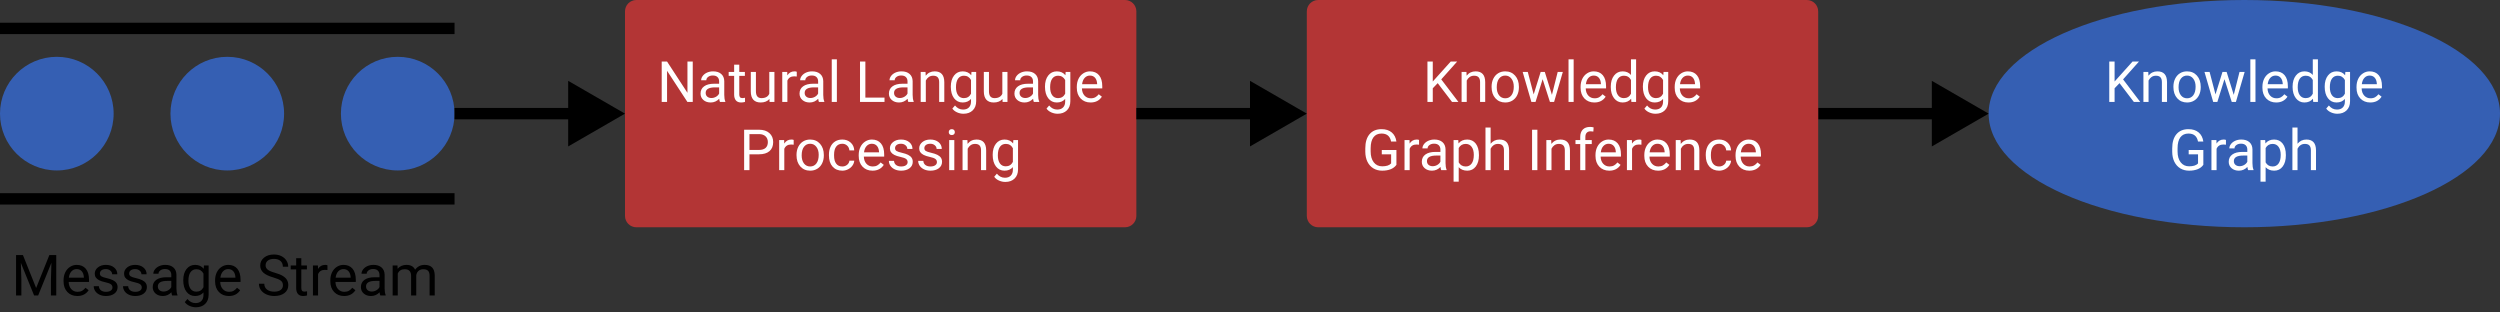 <svg width="440" height="55" viewBox="0 0 440 55" version="1.1" xmlns="http://www.w3.org/2000/svg" xmlns:xlink="http://www.w3.org/1999/xlink">
<rect x="0" y="0" width="440" height="55" fill="#333333" stroke="none"/>
<title>overview</title>
<desc>Created using Figma</desc>
<g id="Canvas" transform="translate(-655 -1410)">
<clipPath id="clip-0" clip-rule="evenodd">
<path d="M 655 1410L 1215 1410L 1215 1465L 655 1465L 655 1410Z" fill="#FFFFFF"/>
</clipPath>
<g id="overview" clip-path="url(#clip-0)">
<g id="Group">
<g id="Ellipse 6">
<use xlink:href="#path0_fill" transform="translate(1005 1410)" fill="#355FB3"/>
</g>
<g id="Knowledge Graph">
<use xlink:href="#path1_fill" transform="translate(1005 1425.94)" fill="#FFFFFF"/>
</g>
</g>
<g id="Arrow">
<use xlink:href="#path2_stroke" transform="translate(975 1430)"/>
</g>
<g id="Group">
<g id="Group">
<g id="Rectangle 5">
<use xlink:href="#path3_stroke" transform="translate(655 1415)"/>
</g>
<g id="Ellipse 5">
<use xlink:href="#path4_fill" transform="translate(655 1420)" fill="#355FB3"/>
</g>
<g id="Ellipse 5">
<use xlink:href="#path4_fill" transform="translate(685 1420)" fill="#355FB3"/>
</g>
<g id="Ellipse 5">
<use xlink:href="#path4_fill" transform="translate(715 1420)" fill="#355FB3"/>
</g>
</g>
<g id="Message Stream">
<use xlink:href="#path5_fill" transform="translate(657 1453)"/>
</g>
</g>
<g id="Group">
<g id="Rectangle 6">
<use xlink:href="#path6_fill" transform="translate(765 1410)" fill="#B33535"/>
</g>
<g id="Natural Language Processing">
<use xlink:href="#path7_fill" transform="translate(765 1425.94)" fill="#FFFFFF"/>
</g>
</g>
<g id="Group">
<g id="Rectangle 6">
<use xlink:href="#path6_fill" transform="translate(885 1410)" fill="#B33535"/>
</g>
<g id="Knowledge Graph Inference">
<use xlink:href="#path8_fill" transform="translate(885 1425.94)" fill="#FFFFFF"/>
</g>
</g>
<g id="Arrow">
<use xlink:href="#path2_stroke" transform="matrix(1 -2.44929e-16 2.44929e-16 1 735 1430)"/>
</g>
<g id="Arrow">
<use xlink:href="#path2_stroke" transform="translate(855 1430)"/>
</g>
</g>
</g>
<defs>
<path id="path0_fill" d="M 90 20C 90 31.046 69.853 40 45 40C 20.147 40 0 31.046 0 20C 0 8.954 20.147 0 45 0C 69.853 0 90 8.954 90 20Z"/>
<path id="path1_fill" d="M 23.037 -1.306L 22.168 -0.402L 22.168 2L 21.23 2L 21.23 -5.109L 22.168 -5.109L 22.168 -1.594L 25.327 -5.109L 26.46 -5.109L 23.662 -1.97L 26.68 2L 25.557 2L 23.037 -1.306ZM 28.096 -3.283L 28.125 -2.619C 28.529 -3.127 29.056 -3.381 29.707 -3.381C 30.824 -3.381 31.387 -2.751 31.396 -1.491L 31.396 2L 30.493 2L 30.493 -1.496C 30.49 -1.877 30.402 -2.159 30.23 -2.341C 30.06 -2.523 29.795 -2.614 29.434 -2.614C 29.141 -2.614 28.884 -2.536 28.662 -2.38C 28.441 -2.224 28.268 -2.019 28.145 -1.765L 28.145 2L 27.241 2L 27.241 -3.283L 28.096 -3.283ZM 32.52 -0.69C 32.52 -1.208 32.62 -1.673 32.822 -2.087C 33.027 -2.5 33.31 -2.819 33.672 -3.044C 34.036 -3.269 34.452 -3.381 34.917 -3.381C 35.636 -3.381 36.217 -3.132 36.66 -2.634C 37.106 -2.136 37.329 -1.473 37.329 -0.646L 37.329 -0.583C 37.329 -0.069 37.23 0.394 37.031 0.804C 36.836 1.211 36.554 1.528 36.187 1.756C 35.822 1.984 35.402 2.098 34.927 2.098C 34.211 2.098 33.63 1.849 33.184 1.351C 32.741 0.853 32.52 0.193 32.52 -0.627L 32.52 -0.69ZM 33.428 -0.583C 33.428 0.003 33.563 0.473 33.833 0.828C 34.106 1.183 34.471 1.36 34.927 1.36C 35.386 1.36 35.75 1.181 36.02 0.823C 36.291 0.462 36.426 -0.043 36.426 -0.69C 36.426 -1.27 36.287 -1.739 36.011 -2.097C 35.737 -2.458 35.373 -2.639 34.917 -2.639C 34.471 -2.639 34.111 -2.461 33.838 -2.106C 33.565 -1.752 33.428 -1.244 33.428 -0.583ZM 43.14 0.755L 44.155 -3.283L 45.059 -3.283L 43.52 2L 42.788 2L 41.504 -2.004L 40.254 2L 39.522 2L 37.988 -3.283L 38.887 -3.283L 39.927 0.672L 41.157 -3.283L 41.885 -3.283L 43.14 0.755ZM 46.963 2L 46.06 2L 46.06 -5.5L 46.963 -5.5L 46.963 2ZM 50.605 2.098C 49.889 2.098 49.307 1.863 48.857 1.395C 48.408 0.923 48.184 0.293 48.184 -0.495L 48.184 -0.661C 48.184 -1.185 48.283 -1.652 48.481 -2.062C 48.683 -2.476 48.963 -2.798 49.321 -3.029C 49.683 -3.264 50.073 -3.381 50.493 -3.381C 51.18 -3.381 51.714 -3.155 52.095 -2.702C 52.476 -2.25 52.666 -1.602 52.666 -0.759L 52.666 -0.383L 49.087 -0.383C 49.1 0.138 49.251 0.56 49.541 0.882C 49.834 1.201 50.205 1.36 50.654 1.36C 50.973 1.36 51.243 1.295 51.465 1.165C 51.686 1.035 51.88 0.862 52.046 0.647L 52.598 1.077C 52.155 1.757 51.491 2.098 50.605 2.098ZM 50.493 -2.639C 50.129 -2.639 49.823 -2.505 49.575 -2.238C 49.328 -1.975 49.175 -1.604 49.116 -1.125L 51.763 -1.125L 51.763 -1.193C 51.737 -1.652 51.613 -2.007 51.392 -2.258C 51.17 -2.512 50.871 -2.639 50.493 -2.639ZM 53.496 -0.686C 53.496 -1.496 53.688 -2.147 54.072 -2.639C 54.456 -3.133 54.959 -3.381 55.581 -3.381C 56.2 -3.381 56.69 -3.169 57.051 -2.746L 57.051 -5.5L 57.954 -5.5L 57.954 2L 57.124 2L 57.08 1.434C 56.719 1.876 56.216 2.098 55.571 2.098C 54.959 2.098 54.46 1.847 54.072 1.346C 53.688 0.844 53.496 0.19 53.496 -0.617L 53.496 -0.686ZM 54.399 -0.583C 54.399 0.016 54.523 0.485 54.77 0.823C 55.018 1.162 55.36 1.331 55.796 1.331C 56.369 1.331 56.787 1.074 57.051 0.56L 57.051 -1.867C 56.781 -2.365 56.366 -2.614 55.806 -2.614C 55.363 -2.614 55.018 -2.443 54.77 -2.102C 54.523 -1.76 54.399 -1.254 54.399 -0.583ZM 59.145 -0.686C 59.145 -1.509 59.336 -2.163 59.717 -2.648C 60.098 -3.137 60.602 -3.381 61.23 -3.381C 61.875 -3.381 62.378 -3.153 62.739 -2.697L 62.783 -3.283L 63.608 -3.283L 63.608 1.873C 63.608 2.557 63.405 3.095 62.998 3.489C 62.594 3.883 62.051 4.08 61.367 4.08C 60.986 4.08 60.614 3.999 60.249 3.836C 59.884 3.673 59.606 3.45 59.414 3.167L 59.883 2.625C 60.27 3.104 60.744 3.343 61.304 3.343C 61.743 3.343 62.085 3.219 62.329 2.972C 62.577 2.724 62.7 2.376 62.7 1.927L 62.7 1.473C 62.339 1.889 61.846 2.098 61.221 2.098C 60.602 2.098 60.101 1.849 59.717 1.351C 59.336 0.853 59.145 0.174 59.145 -0.686ZM 60.054 -0.583C 60.054 0.013 60.176 0.481 60.42 0.823C 60.664 1.162 61.006 1.331 61.445 1.331C 62.015 1.331 62.433 1.072 62.7 0.555L 62.7 -1.857C 62.423 -2.362 62.008 -2.614 61.455 -2.614C 61.016 -2.614 60.672 -2.443 60.425 -2.102C 60.177 -1.76 60.054 -1.254 60.054 -0.583ZM 67.168 2.098C 66.452 2.098 65.869 1.863 65.42 1.395C 64.971 0.923 64.746 0.293 64.746 -0.495L 64.746 -0.661C 64.746 -1.185 64.845 -1.652 65.044 -2.062C 65.246 -2.476 65.526 -2.798 65.884 -3.029C 66.245 -3.264 66.636 -3.381 67.056 -3.381C 67.743 -3.381 68.276 -3.155 68.657 -2.702C 69.038 -2.25 69.228 -1.602 69.228 -0.759L 69.228 -0.383L 65.649 -0.383C 65.662 0.138 65.814 0.56 66.103 0.882C 66.397 1.201 66.768 1.36 67.217 1.36C 67.536 1.36 67.806 1.295 68.027 1.165C 68.249 1.035 68.442 0.862 68.608 0.647L 69.16 1.077C 68.717 1.757 68.053 2.098 67.168 2.098ZM 67.056 -2.639C 66.691 -2.639 66.385 -2.505 66.138 -2.238C 65.89 -1.975 65.737 -1.604 65.679 -1.125L 68.325 -1.125L 68.325 -1.193C 68.299 -1.652 68.175 -2.007 67.954 -2.258C 67.733 -2.512 67.433 -2.639 67.056 -2.639ZM 37.788 13.067C 37.547 13.412 37.21 13.671 36.777 13.844C 36.348 14.013 35.846 14.098 35.273 14.098C 34.694 14.098 34.18 13.963 33.73 13.692C 33.281 13.419 32.933 13.032 32.685 12.53C 32.441 12.029 32.316 11.448 32.31 10.787L 32.31 10.167C 32.31 9.096 32.559 8.266 33.057 7.677C 33.558 7.088 34.261 6.793 35.166 6.793C 35.908 6.793 36.505 6.983 36.958 7.364C 37.41 7.742 37.687 8.279 37.788 8.976L 36.851 8.976C 36.675 8.035 36.115 7.564 35.171 7.564C 34.543 7.564 34.066 7.786 33.74 8.229C 33.418 8.668 33.255 9.306 33.252 10.143L 33.252 10.724C 33.252 11.521 33.434 12.156 33.799 12.628C 34.163 13.097 34.657 13.331 35.278 13.331C 35.63 13.331 35.938 13.292 36.201 13.214C 36.465 13.136 36.683 13.004 36.855 12.818L 36.855 11.222L 35.21 11.222L 35.21 10.46L 37.788 10.46L 37.788 13.067ZM 41.768 9.527C 41.631 9.505 41.483 9.493 41.323 9.493C 40.731 9.493 40.329 9.745 40.117 10.25L 40.117 14L 39.214 14L 39.214 8.717L 40.093 8.717L 40.107 9.327C 40.404 8.855 40.824 8.619 41.367 8.619C 41.543 8.619 41.676 8.642 41.768 8.688L 41.768 9.527ZM 45.669 14C 45.617 13.896 45.575 13.71 45.542 13.443C 45.122 13.88 44.621 14.098 44.038 14.098C 43.517 14.098 43.089 13.951 42.754 13.658C 42.422 13.362 42.256 12.988 42.256 12.535C 42.256 11.985 42.464 11.559 42.881 11.256C 43.301 10.95 43.89 10.797 44.648 10.797L 45.527 10.797L 45.527 10.382C 45.527 10.066 45.433 9.815 45.244 9.63C 45.055 9.441 44.777 9.347 44.409 9.347C 44.087 9.347 43.817 9.428 43.599 9.591C 43.38 9.754 43.272 9.951 43.272 10.182L 42.363 10.182C 42.363 9.918 42.456 9.664 42.642 9.42C 42.83 9.173 43.084 8.977 43.403 8.834C 43.726 8.691 44.079 8.619 44.463 8.619C 45.072 8.619 45.548 8.772 45.894 9.078C 46.239 9.381 46.418 9.799 46.431 10.333L 46.431 12.765C 46.431 13.25 46.492 13.635 46.616 13.922L 46.616 14L 45.669 14ZM 44.17 13.312C 44.453 13.312 44.722 13.238 44.976 13.092C 45.23 12.945 45.413 12.755 45.527 12.521L 45.527 11.437L 44.819 11.437C 43.713 11.437 43.159 11.76 43.159 12.408C 43.159 12.691 43.254 12.913 43.442 13.072C 43.631 13.232 43.874 13.312 44.17 13.312ZM 52.31 11.417C 52.31 12.221 52.126 12.869 51.758 13.36C 51.39 13.852 50.892 14.098 50.264 14.098C 49.622 14.098 49.118 13.894 48.75 13.487L 48.75 16.031L 47.847 16.031L 47.847 8.717L 48.672 8.717L 48.716 9.303C 49.084 8.847 49.595 8.619 50.249 8.619C 50.884 8.619 51.385 8.858 51.753 9.337C 52.124 9.815 52.31 10.481 52.31 11.334L 52.31 11.417ZM 51.406 11.315C 51.406 10.719 51.279 10.248 51.025 9.903C 50.772 9.558 50.423 9.386 49.98 9.386C 49.434 9.386 49.023 9.628 48.75 10.113L 48.75 12.638C 49.02 13.12 49.434 13.36 49.99 13.36C 50.423 13.36 50.767 13.19 51.02 12.848C 51.278 12.503 51.406 11.992 51.406 11.315ZM 54.365 9.356C 54.766 8.865 55.286 8.619 55.928 8.619C 57.044 8.619 57.607 9.249 57.617 10.509L 57.617 14L 56.714 14L 56.714 10.504C 56.711 10.123 56.623 9.841 56.45 9.659C 56.281 9.477 56.016 9.386 55.654 9.386C 55.361 9.386 55.104 9.464 54.883 9.62C 54.661 9.776 54.489 9.981 54.365 10.235L 54.365 14L 53.462 14L 53.462 6.5L 54.365 6.5L 54.365 9.356Z"/>
<path id="path2_stroke" d="M 30 0L 20 -5.774L 20 5.774L 30 0ZM 0 1L 21 1L 21 -1L 0 -1L 0 1Z"/>
<path id="path3_stroke" d="M 0 1L 80 1L 80 -1L 0 -1L 0 1ZM 80 29L 0 29L 0 31L 80 31L 80 29Z"/>
<path id="path4_fill" d="M 20 10C 20 15.523 15.523 20 10 20C 4.477 20 0 15.523 0 10C 0 4.477 4.477 0 10 0C 15.523 0 20 4.477 20 10Z"/>
<path id="path5_fill" d="M 2.036 1.891L 4.36 7.691L 6.685 1.891L 7.9 1.891L 7.9 9L 6.963 9L 6.963 6.231L 7.051 3.243L 4.717 9L 3.999 9L 1.67 3.258L 1.763 6.231L 1.763 9L 0.825 9L 0.825 1.891L 2.036 1.891ZM 11.606 9.098C 10.89 9.098 10.308 8.863 9.858 8.395C 9.409 7.923 9.185 7.293 9.185 6.505L 9.185 6.339C 9.185 5.815 9.284 5.348 9.482 4.938C 9.684 4.524 9.964 4.202 10.322 3.971C 10.684 3.736 11.074 3.619 11.494 3.619C 12.181 3.619 12.715 3.845 13.096 4.298C 13.477 4.75 13.667 5.398 13.667 6.241L 13.667 6.617L 10.088 6.617C 10.101 7.138 10.252 7.56 10.542 7.882C 10.835 8.201 11.206 8.36 11.655 8.36C 11.974 8.36 12.245 8.295 12.466 8.165C 12.687 8.035 12.881 7.862 13.047 7.647L 13.599 8.077C 13.156 8.757 12.492 9.098 11.606 9.098ZM 11.494 4.361C 11.13 4.361 10.824 4.495 10.576 4.762C 10.329 5.025 10.176 5.396 10.117 5.875L 12.764 5.875L 12.764 5.807C 12.738 5.348 12.614 4.993 12.393 4.742C 12.171 4.488 11.872 4.361 11.494 4.361ZM 17.793 7.599C 17.793 7.354 17.7 7.166 17.515 7.032C 17.332 6.896 17.012 6.778 16.553 6.681C 16.097 6.583 15.734 6.466 15.464 6.329C 15.197 6.192 14.998 6.03 14.868 5.841C 14.741 5.652 14.678 5.427 14.678 5.167C 14.678 4.734 14.86 4.368 15.225 4.068C 15.592 3.769 16.061 3.619 16.631 3.619C 17.23 3.619 17.715 3.774 18.086 4.083C 18.46 4.392 18.648 4.788 18.648 5.27L 17.739 5.27C 17.739 5.022 17.634 4.809 17.422 4.63C 17.213 4.451 16.95 4.361 16.631 4.361C 16.302 4.361 16.045 4.433 15.859 4.576C 15.674 4.719 15.581 4.907 15.581 5.138C 15.581 5.356 15.667 5.52 15.84 5.631C 16.012 5.742 16.323 5.847 16.773 5.948C 17.225 6.049 17.591 6.17 17.871 6.31C 18.151 6.45 18.358 6.619 18.491 6.817C 18.628 7.013 18.696 7.252 18.696 7.535C 18.696 8.007 18.508 8.386 18.13 8.673C 17.752 8.956 17.262 9.098 16.66 9.098C 16.237 9.098 15.863 9.023 15.537 8.873C 15.212 8.723 14.956 8.515 14.771 8.248C 14.588 7.978 14.497 7.687 14.497 7.374L 15.4 7.374C 15.417 7.677 15.537 7.918 15.762 8.097C 15.99 8.272 16.289 8.36 16.66 8.36C 17.002 8.36 17.275 8.292 17.48 8.155C 17.689 8.015 17.793 7.83 17.793 7.599ZM 22.949 7.599C 22.949 7.354 22.856 7.166 22.671 7.032C 22.489 6.896 22.168 6.778 21.709 6.681C 21.253 6.583 20.89 6.466 20.62 6.329C 20.353 6.192 20.155 6.03 20.024 5.841C 19.898 5.652 19.834 5.427 19.834 5.167C 19.834 4.734 20.016 4.368 20.381 4.068C 20.749 3.769 21.217 3.619 21.787 3.619C 22.386 3.619 22.871 3.774 23.242 4.083C 23.616 4.392 23.804 4.788 23.804 5.27L 22.895 5.27C 22.895 5.022 22.79 4.809 22.578 4.63C 22.37 4.451 22.106 4.361 21.787 4.361C 21.458 4.361 21.201 4.433 21.016 4.576C 20.83 4.719 20.737 4.907 20.737 5.138C 20.737 5.356 20.824 5.52 20.996 5.631C 21.169 5.742 21.48 5.847 21.929 5.948C 22.381 6.049 22.747 6.17 23.027 6.31C 23.307 6.45 23.514 6.619 23.648 6.817C 23.784 7.013 23.852 7.252 23.852 7.535C 23.852 8.007 23.664 8.386 23.286 8.673C 22.909 8.956 22.419 9.098 21.816 9.098C 21.393 9.098 21.019 9.023 20.693 8.873C 20.368 8.723 20.112 8.515 19.927 8.248C 19.744 7.978 19.653 7.687 19.653 7.374L 20.557 7.374C 20.573 7.677 20.693 7.918 20.918 8.097C 21.146 8.272 21.445 8.36 21.816 8.36C 22.158 8.36 22.432 8.292 22.637 8.155C 22.845 8.015 22.949 7.83 22.949 7.599ZM 28.291 9C 28.239 8.896 28.197 8.71 28.164 8.443C 27.744 8.88 27.243 9.098 26.66 9.098C 26.139 9.098 25.711 8.951 25.376 8.658C 25.044 8.362 24.878 7.988 24.878 7.535C 24.878 6.985 25.086 6.559 25.503 6.256C 25.923 5.95 26.512 5.797 27.27 5.797L 28.149 5.797L 28.149 5.382C 28.149 5.066 28.055 4.815 27.866 4.63C 27.677 4.441 27.399 4.347 27.031 4.347C 26.709 4.347 26.439 4.428 26.221 4.591C 26.003 4.754 25.894 4.951 25.894 5.182L 24.985 5.182C 24.985 4.918 25.078 4.664 25.264 4.42C 25.453 4.173 25.706 3.977 26.025 3.834C 26.348 3.691 26.701 3.619 27.085 3.619C 27.694 3.619 28.171 3.772 28.516 4.078C 28.861 4.381 29.04 4.799 29.053 5.333L 29.053 7.765C 29.053 8.25 29.115 8.635 29.238 8.922L 29.238 9L 28.291 9ZM 26.792 8.312C 27.075 8.312 27.344 8.238 27.598 8.092C 27.852 7.945 28.035 7.755 28.149 7.521L 28.149 6.437L 27.441 6.437C 26.335 6.437 25.781 6.76 25.781 7.408C 25.781 7.691 25.876 7.913 26.064 8.072C 26.253 8.232 26.496 8.312 26.792 8.312ZM 30.254 6.314C 30.254 5.491 30.444 4.837 30.825 4.352C 31.206 3.863 31.711 3.619 32.339 3.619C 32.983 3.619 33.486 3.847 33.848 4.303L 33.892 3.717L 34.717 3.717L 34.717 8.873C 34.717 9.557 34.513 10.095 34.106 10.489C 33.703 10.883 33.159 11.08 32.476 11.08C 32.095 11.08 31.722 10.999 31.357 10.836C 30.993 10.673 30.715 10.45 30.523 10.167L 30.991 9.625C 31.379 10.104 31.852 10.343 32.412 10.343C 32.852 10.343 33.193 10.219 33.438 9.972C 33.685 9.724 33.809 9.376 33.809 8.927L 33.809 8.473C 33.447 8.889 32.954 9.098 32.329 9.098C 31.711 9.098 31.209 8.849 30.825 8.351C 30.444 7.853 30.254 7.174 30.254 6.314ZM 31.162 6.417C 31.162 7.013 31.284 7.481 31.528 7.823C 31.773 8.162 32.114 8.331 32.554 8.331C 33.123 8.331 33.542 8.072 33.809 7.555L 33.809 5.143C 33.532 4.638 33.117 4.386 32.563 4.386C 32.124 4.386 31.781 4.557 31.533 4.898C 31.286 5.24 31.162 5.746 31.162 6.417ZM 38.276 9.098C 37.56 9.098 36.977 8.863 36.528 8.395C 36.079 7.923 35.855 7.293 35.855 6.505L 35.855 6.339C 35.855 5.815 35.954 5.348 36.152 4.938C 36.354 4.524 36.634 4.202 36.992 3.971C 37.353 3.736 37.744 3.619 38.164 3.619C 38.851 3.619 39.385 3.845 39.766 4.298C 40.147 4.75 40.337 5.398 40.337 6.241L 40.337 6.617L 36.758 6.617C 36.771 7.138 36.922 7.56 37.212 7.882C 37.505 8.201 37.876 8.36 38.325 8.36C 38.644 8.36 38.914 8.295 39.136 8.165C 39.357 8.035 39.551 7.862 39.717 7.647L 40.269 8.077C 39.826 8.757 39.162 9.098 38.276 9.098ZM 38.164 4.361C 37.8 4.361 37.493 4.495 37.246 4.762C 36.999 5.025 36.846 5.396 36.787 5.875L 39.434 5.875L 39.434 5.807C 39.408 5.348 39.284 4.993 39.062 4.742C 38.841 4.488 38.542 4.361 38.164 4.361ZM 46.103 5.831C 45.3 5.6 44.714 5.317 44.346 4.981C 43.981 4.643 43.799 4.226 43.799 3.731C 43.799 3.172 44.022 2.709 44.468 2.345C 44.917 1.977 45.5 1.793 46.216 1.793C 46.704 1.793 47.139 1.887 47.52 2.076C 47.904 2.265 48.2 2.525 48.408 2.857C 48.62 3.189 48.726 3.552 48.726 3.946L 47.783 3.946C 47.783 3.517 47.647 3.18 47.373 2.936C 47.1 2.688 46.714 2.564 46.216 2.564C 45.754 2.564 45.392 2.667 45.132 2.872C 44.875 3.074 44.746 3.355 44.746 3.717C 44.746 4.007 44.868 4.252 45.112 4.454C 45.36 4.653 45.778 4.835 46.367 5.001C 46.96 5.167 47.422 5.351 47.754 5.553C 48.089 5.751 48.337 5.984 48.496 6.251C 48.659 6.518 48.74 6.832 48.74 7.193C 48.74 7.77 48.516 8.232 48.066 8.58C 47.617 8.925 47.017 9.098 46.265 9.098C 45.776 9.098 45.321 9.005 44.898 8.819C 44.474 8.631 44.147 8.373 43.916 8.048C 43.688 7.722 43.574 7.353 43.574 6.939L 44.517 6.939C 44.517 7.369 44.675 7.709 44.99 7.96C 45.309 8.207 45.734 8.331 46.265 8.331C 46.759 8.331 47.139 8.23 47.402 8.028C 47.666 7.827 47.798 7.551 47.798 7.203C 47.798 6.855 47.676 6.586 47.432 6.397C 47.188 6.205 46.745 6.017 46.103 5.831ZM 51.03 2.438L 51.03 3.717L 52.017 3.717L 52.017 4.415L 51.03 4.415L 51.03 7.691C 51.03 7.903 51.074 8.062 51.162 8.17C 51.25 8.274 51.4 8.326 51.611 8.326C 51.715 8.326 51.859 8.307 52.041 8.268L 52.041 9C 51.803 9.065 51.572 9.098 51.348 9.098C 50.944 9.098 50.64 8.976 50.435 8.731C 50.23 8.487 50.127 8.141 50.127 7.691L 50.127 4.415L 49.165 4.415L 49.165 3.717L 50.127 3.717L 50.127 2.438L 51.03 2.438ZM 55.63 4.527C 55.493 4.505 55.345 4.493 55.185 4.493C 54.593 4.493 54.191 4.745 53.98 5.25L 53.98 9L 53.076 9L 53.076 3.717L 53.955 3.717L 53.97 4.327C 54.266 3.855 54.686 3.619 55.23 3.619C 55.405 3.619 55.539 3.642 55.63 3.688L 55.63 4.527ZM 58.56 9.098C 57.843 9.098 57.261 8.863 56.812 8.395C 56.362 7.923 56.138 7.293 56.138 6.505L 56.138 6.339C 56.138 5.815 56.237 5.348 56.435 4.938C 56.637 4.524 56.917 4.202 57.275 3.971C 57.637 3.736 58.027 3.619 58.447 3.619C 59.134 3.619 59.668 3.845 60.049 4.298C 60.43 4.75 60.62 5.398 60.62 6.241L 60.62 6.617L 57.041 6.617C 57.054 7.138 57.205 7.56 57.495 7.882C 57.788 8.201 58.159 8.36 58.608 8.36C 58.927 8.36 59.198 8.295 59.419 8.165C 59.64 8.035 59.834 7.862 60 7.647L 60.552 8.077C 60.109 8.757 59.445 9.098 58.56 9.098ZM 58.447 4.361C 58.083 4.361 57.777 4.495 57.529 4.762C 57.282 5.025 57.129 5.396 57.07 5.875L 59.717 5.875L 59.717 5.807C 59.691 5.348 59.567 4.993 59.346 4.742C 59.124 4.488 58.825 4.361 58.447 4.361ZM 64.932 9C 64.88 8.896 64.837 8.71 64.805 8.443C 64.385 8.88 63.883 9.098 63.301 9.098C 62.78 9.098 62.352 8.951 62.017 8.658C 61.685 8.362 61.519 7.988 61.519 7.535C 61.519 6.985 61.727 6.559 62.144 6.256C 62.563 5.95 63.153 5.797 63.911 5.797L 64.79 5.797L 64.79 5.382C 64.79 5.066 64.696 4.815 64.507 4.63C 64.318 4.441 64.04 4.347 63.672 4.347C 63.35 4.347 63.079 4.428 62.861 4.591C 62.643 4.754 62.534 4.951 62.534 5.182L 61.626 5.182C 61.626 4.918 61.719 4.664 61.904 4.42C 62.093 4.173 62.347 3.977 62.666 3.834C 62.988 3.691 63.342 3.619 63.726 3.619C 64.334 3.619 64.811 3.772 65.156 4.078C 65.501 4.381 65.68 4.799 65.693 5.333L 65.693 7.765C 65.693 8.25 65.755 8.635 65.879 8.922L 65.879 9L 64.932 9ZM 63.433 8.312C 63.716 8.312 63.984 8.238 64.238 8.092C 64.492 7.945 64.676 7.755 64.79 7.521L 64.79 6.437L 64.082 6.437C 62.975 6.437 62.422 6.76 62.422 7.408C 62.422 7.691 62.516 7.913 62.705 8.072C 62.894 8.232 63.136 8.312 63.433 8.312ZM 67.959 3.717L 67.983 4.303C 68.371 3.847 68.893 3.619 69.551 3.619C 70.29 3.619 70.793 3.902 71.06 4.469C 71.235 4.215 71.463 4.01 71.743 3.854C 72.026 3.697 72.36 3.619 72.744 3.619C 73.903 3.619 74.492 4.233 74.512 5.46L 74.512 9L 73.608 9L 73.608 5.514C 73.608 5.136 73.522 4.854 73.35 4.669C 73.177 4.48 72.887 4.386 72.481 4.386C 72.145 4.386 71.867 4.487 71.645 4.688C 71.424 4.887 71.296 5.156 71.26 5.494L 71.26 9L 70.352 9L 70.352 5.538C 70.352 4.77 69.976 4.386 69.224 4.386C 68.631 4.386 68.226 4.638 68.008 5.143L 68.008 9L 67.105 9L 67.105 3.717L 67.959 3.717Z"/>
<path id="path6_fill" d="M 0 2C 0 0.895 0.895 0 2 0L 88 0C 89.105 0 90 0.895 90 2L 90 38C 90 39.105 89.105 40 88 40L 2 40C 0.895 40 0 39.105 0 38L 0 2Z"/>
<path id="path7_fill" d="M 11.924 2L 10.981 2L 7.402 -3.479L 7.402 2L 6.46 2L 6.46 -5.109L 7.402 -5.109L 10.991 0.394L 10.991 -5.109L 11.924 -5.109L 11.924 2ZM 16.709 2C 16.657 1.896 16.615 1.71 16.582 1.443C 16.162 1.88 15.661 2.098 15.078 2.098C 14.557 2.098 14.129 1.951 13.794 1.658C 13.462 1.362 13.296 0.988 13.296 0.535C 13.296 -0.015 13.504 -0.441 13.921 -0.744C 14.341 -1.05 14.93 -1.203 15.688 -1.203L 16.567 -1.203L 16.567 -1.618C 16.567 -1.934 16.473 -2.185 16.284 -2.37C 16.095 -2.559 15.817 -2.653 15.449 -2.653C 15.127 -2.653 14.857 -2.572 14.639 -2.409C 14.421 -2.246 14.312 -2.049 14.312 -1.818L 13.403 -1.818C 13.403 -2.082 13.496 -2.336 13.682 -2.58C 13.87 -2.827 14.124 -3.023 14.443 -3.166C 14.766 -3.309 15.119 -3.381 15.503 -3.381C 16.112 -3.381 16.588 -3.228 16.934 -2.922C 17.279 -2.619 17.458 -2.201 17.471 -1.667L 17.471 0.765C 17.471 1.25 17.533 1.635 17.656 1.922L 17.656 2L 16.709 2ZM 15.21 1.312C 15.493 1.312 15.762 1.238 16.016 1.092C 16.27 0.945 16.453 0.755 16.567 0.521L 16.567 -0.563L 15.859 -0.563C 14.753 -0.563 14.199 -0.24 14.199 0.408C 14.199 0.691 14.294 0.913 14.482 1.072C 14.671 1.232 14.914 1.312 15.21 1.312ZM 20.112 -4.562L 20.112 -3.283L 21.099 -3.283L 21.099 -2.585L 20.112 -2.585L 20.112 0.691C 20.112 0.903 20.156 1.062 20.244 1.17C 20.332 1.274 20.482 1.326 20.693 1.326C 20.797 1.326 20.941 1.307 21.123 1.268L 21.123 2C 20.885 2.065 20.654 2.098 20.43 2.098C 20.026 2.098 19.722 1.976 19.517 1.731C 19.311 1.487 19.209 1.141 19.209 0.691L 19.209 -2.585L 18.247 -2.585L 18.247 -3.283L 19.209 -3.283L 19.209 -4.562L 20.112 -4.562ZM 25.42 1.478C 25.068 1.891 24.552 2.098 23.872 2.098C 23.309 2.098 22.879 1.935 22.583 1.609C 22.29 1.281 22.142 0.796 22.139 0.154L 22.139 -3.283L 23.042 -3.283L 23.042 0.13C 23.042 0.931 23.367 1.331 24.019 1.331C 24.709 1.331 25.168 1.074 25.395 0.56L 25.395 -3.283L 26.299 -3.283L 26.299 2L 25.439 2L 25.42 1.478ZM 30.23 -2.473C 30.093 -2.495 29.945 -2.507 29.785 -2.507C 29.193 -2.507 28.791 -2.255 28.579 -1.75L 28.579 2L 27.676 2L 27.676 -3.283L 28.555 -3.283L 28.569 -2.673C 28.866 -3.145 29.285 -3.381 29.829 -3.381C 30.005 -3.381 30.138 -3.358 30.23 -3.312L 30.23 -2.473ZM 34.131 2C 34.079 1.896 34.036 1.71 34.004 1.443C 33.584 1.88 33.083 2.098 32.5 2.098C 31.979 2.098 31.551 1.951 31.216 1.658C 30.884 1.362 30.718 0.988 30.718 0.535C 30.718 -0.015 30.926 -0.441 31.343 -0.744C 31.763 -1.05 32.352 -1.203 33.11 -1.203L 33.989 -1.203L 33.989 -1.618C 33.989 -1.934 33.895 -2.185 33.706 -2.37C 33.517 -2.559 33.239 -2.653 32.871 -2.653C 32.549 -2.653 32.279 -2.572 32.06 -2.409C 31.842 -2.246 31.733 -2.049 31.733 -1.818L 30.825 -1.818C 30.825 -2.082 30.918 -2.336 31.104 -2.58C 31.292 -2.827 31.546 -3.023 31.865 -3.166C 32.188 -3.309 32.541 -3.381 32.925 -3.381C 33.533 -3.381 34.01 -3.228 34.355 -2.922C 34.7 -2.619 34.88 -2.201 34.893 -1.667L 34.893 0.765C 34.893 1.25 34.954 1.635 35.078 1.922L 35.078 2L 34.131 2ZM 32.632 1.312C 32.915 1.312 33.184 1.238 33.438 1.092C 33.691 0.945 33.875 0.755 33.989 0.521L 33.989 -0.563L 33.281 -0.563C 32.175 -0.563 31.621 -0.24 31.621 0.408C 31.621 0.691 31.715 0.913 31.904 1.072C 32.093 1.232 32.336 1.312 32.632 1.312ZM 37.29 2L 36.387 2L 36.387 -5.5L 37.29 -5.5L 37.29 2ZM 42.305 1.233L 45.674 1.233L 45.674 2L 41.362 2L 41.362 -5.109L 42.305 -5.109L 42.305 1.233ZM 49.863 2C 49.811 1.896 49.769 1.71 49.736 1.443C 49.316 1.88 48.815 2.098 48.232 2.098C 47.712 2.098 47.283 1.951 46.948 1.658C 46.616 1.362 46.45 0.988 46.45 0.535C 46.45 -0.015 46.658 -0.441 47.075 -0.744C 47.495 -1.05 48.084 -1.203 48.843 -1.203L 49.722 -1.203L 49.722 -1.618C 49.722 -1.934 49.627 -2.185 49.438 -2.37C 49.25 -2.559 48.971 -2.653 48.603 -2.653C 48.281 -2.653 48.011 -2.572 47.793 -2.409C 47.575 -2.246 47.466 -2.049 47.466 -1.818L 46.558 -1.818C 46.558 -2.082 46.65 -2.336 46.836 -2.58C 47.025 -2.827 47.279 -3.023 47.598 -3.166C 47.92 -3.309 48.273 -3.381 48.657 -3.381C 49.266 -3.381 49.743 -3.228 50.088 -2.922C 50.433 -2.619 50.612 -2.201 50.625 -1.667L 50.625 0.765C 50.625 1.25 50.687 1.635 50.81 1.922L 50.81 2L 49.863 2ZM 48.364 1.312C 48.648 1.312 48.916 1.238 49.17 1.092C 49.424 0.945 49.608 0.755 49.722 0.521L 49.722 -0.563L 49.014 -0.563C 47.907 -0.563 47.353 -0.24 47.353 0.408C 47.353 0.691 47.448 0.913 47.637 1.072C 47.825 1.232 48.068 1.312 48.364 1.312ZM 52.895 -3.283L 52.925 -2.619C 53.328 -3.127 53.856 -3.381 54.507 -3.381C 55.623 -3.381 56.187 -2.751 56.196 -1.491L 56.196 2L 55.293 2L 55.293 -1.496C 55.29 -1.877 55.202 -2.159 55.029 -2.341C 54.86 -2.523 54.595 -2.614 54.233 -2.614C 53.94 -2.614 53.683 -2.536 53.462 -2.38C 53.241 -2.224 53.068 -2.019 52.944 -1.765L 52.944 2L 52.041 2L 52.041 -3.283L 52.895 -3.283ZM 57.344 -0.686C 57.344 -1.509 57.534 -2.163 57.915 -2.648C 58.296 -3.137 58.8 -3.381 59.429 -3.381C 60.073 -3.381 60.576 -3.153 60.938 -2.697L 60.981 -3.283L 61.807 -3.283L 61.807 1.873C 61.807 2.557 61.603 3.095 61.196 3.489C 60.793 3.883 60.249 4.08 59.565 4.08C 59.185 4.08 58.812 3.999 58.447 3.836C 58.083 3.673 57.804 3.45 57.612 3.167L 58.081 2.625C 58.468 3.104 58.942 3.343 59.502 3.343C 59.941 3.343 60.283 3.219 60.527 2.972C 60.775 2.724 60.898 2.376 60.898 1.927L 60.898 1.473C 60.537 1.889 60.044 2.098 59.419 2.098C 58.8 2.098 58.299 1.849 57.915 1.351C 57.534 0.853 57.344 0.174 57.344 -0.686ZM 58.252 -0.583C 58.252 0.013 58.374 0.481 58.618 0.823C 58.862 1.162 59.204 1.331 59.644 1.331C 60.213 1.331 60.632 1.072 60.898 0.555L 60.898 -1.857C 60.622 -2.362 60.207 -2.614 59.653 -2.614C 59.214 -2.614 58.87 -2.443 58.623 -2.102C 58.376 -1.76 58.252 -1.254 58.252 -0.583ZM 66.436 1.478C 66.084 1.891 65.568 2.098 64.888 2.098C 64.325 2.098 63.895 1.935 63.599 1.609C 63.306 1.281 63.158 0.796 63.154 0.154L 63.154 -3.283L 64.058 -3.283L 64.058 0.13C 64.058 0.931 64.383 1.331 65.034 1.331C 65.724 1.331 66.183 1.074 66.411 0.56L 66.411 -3.283L 67.314 -3.283L 67.314 2L 66.455 2L 66.436 1.478ZM 71.953 2C 71.901 1.896 71.859 1.71 71.826 1.443C 71.406 1.88 70.905 2.098 70.322 2.098C 69.801 2.098 69.373 1.951 69.038 1.658C 68.706 1.362 68.54 0.988 68.54 0.535C 68.54 -0.015 68.748 -0.441 69.165 -0.744C 69.585 -1.05 70.174 -1.203 70.933 -1.203L 71.811 -1.203L 71.811 -1.618C 71.811 -1.934 71.717 -2.185 71.528 -2.37C 71.34 -2.559 71.061 -2.653 70.693 -2.653C 70.371 -2.653 70.101 -2.572 69.883 -2.409C 69.665 -2.246 69.556 -2.049 69.556 -1.818L 68.647 -1.818C 68.647 -2.082 68.74 -2.336 68.926 -2.58C 69.115 -2.827 69.368 -3.023 69.688 -3.166C 70.01 -3.309 70.363 -3.381 70.747 -3.381C 71.356 -3.381 71.833 -3.228 72.178 -2.922C 72.523 -2.619 72.702 -2.201 72.715 -1.667L 72.715 0.765C 72.715 1.25 72.777 1.635 72.9 1.922L 72.9 2L 71.953 2ZM 70.454 1.312C 70.737 1.312 71.006 1.238 71.26 1.092C 71.514 0.945 71.698 0.755 71.811 0.521L 71.811 -0.563L 71.103 -0.563C 69.997 -0.563 69.443 -0.24 69.443 0.408C 69.443 0.691 69.538 0.913 69.727 1.072C 69.915 1.232 70.158 1.312 70.454 1.312ZM 73.916 -0.686C 73.916 -1.509 74.106 -2.163 74.487 -2.648C 74.868 -3.137 75.373 -3.381 76.001 -3.381C 76.645 -3.381 77.148 -3.153 77.51 -2.697L 77.554 -3.283L 78.379 -3.283L 78.379 1.873C 78.379 2.557 78.175 3.095 77.769 3.489C 77.365 3.883 76.821 4.08 76.138 4.08C 75.757 4.08 75.384 3.999 75.019 3.836C 74.655 3.673 74.377 3.45 74.185 3.167L 74.653 2.625C 75.041 3.104 75.514 3.343 76.074 3.343C 76.514 3.343 76.856 3.219 77.1 2.972C 77.347 2.724 77.471 2.376 77.471 1.927L 77.471 1.473C 77.109 1.889 76.616 2.098 75.991 2.098C 75.373 2.098 74.871 1.849 74.487 1.351C 74.106 0.853 73.916 0.174 73.916 -0.686ZM 74.824 -0.583C 74.824 0.013 74.946 0.481 75.19 0.823C 75.435 1.162 75.776 1.331 76.216 1.331C 76.785 1.331 77.204 1.072 77.471 0.555L 77.471 -1.857C 77.194 -2.362 76.779 -2.614 76.226 -2.614C 75.786 -2.614 75.443 -2.443 75.195 -2.102C 74.948 -1.76 74.824 -1.254 74.824 -0.583ZM 81.939 2.098C 81.222 2.098 80.64 1.863 80.19 1.395C 79.741 0.923 79.517 0.293 79.517 -0.495L 79.517 -0.661C 79.517 -1.185 79.616 -1.652 79.814 -2.062C 80.016 -2.476 80.296 -2.798 80.654 -3.029C 81.016 -3.264 81.406 -3.381 81.826 -3.381C 82.513 -3.381 83.047 -3.155 83.428 -2.702C 83.809 -2.25 83.999 -1.602 83.999 -0.759L 83.999 -0.383L 80.42 -0.383C 80.433 0.138 80.584 0.56 80.874 0.882C 81.167 1.201 81.538 1.36 81.987 1.36C 82.306 1.36 82.576 1.295 82.798 1.165C 83.019 1.035 83.213 0.862 83.379 0.647L 83.931 1.077C 83.488 1.757 82.824 2.098 81.939 2.098ZM 81.826 -2.639C 81.462 -2.639 81.156 -2.505 80.908 -2.238C 80.661 -1.975 80.508 -1.604 80.449 -1.125L 83.096 -1.125L 83.096 -1.193C 83.07 -1.652 82.946 -2.007 82.725 -2.258C 82.503 -2.512 82.204 -2.639 81.826 -2.639ZM 21.904 11.217L 21.904 14L 20.967 14L 20.967 6.891L 23.589 6.891C 24.367 6.891 24.976 7.089 25.415 7.486C 25.858 7.883 26.079 8.409 26.079 9.063C 26.079 9.754 25.863 10.286 25.43 10.66C 25 11.031 24.383 11.217 23.579 11.217L 21.904 11.217ZM 21.904 10.45L 23.589 10.45C 24.09 10.45 24.474 10.333 24.741 10.099C 25.008 9.861 25.142 9.519 25.142 9.073C 25.142 8.65 25.008 8.312 24.741 8.058C 24.474 7.804 24.108 7.672 23.643 7.662L 21.904 7.662L 21.904 10.45ZM 29.688 9.527C 29.551 9.505 29.403 9.493 29.243 9.493C 28.651 9.493 28.249 9.745 28.037 10.25L 28.037 14L 27.134 14L 27.134 8.717L 28.013 8.717L 28.027 9.327C 28.324 8.855 28.744 8.619 29.287 8.619C 29.463 8.619 29.596 8.642 29.688 8.688L 29.688 9.527ZM 30.186 11.31C 30.186 10.792 30.287 10.326 30.488 9.913C 30.693 9.5 30.977 9.181 31.338 8.956C 31.703 8.731 32.117 8.619 32.583 8.619C 33.302 8.619 33.883 8.868 34.326 9.366C 34.772 9.864 34.995 10.527 34.995 11.354L 34.995 11.417C 34.995 11.931 34.896 12.394 34.697 12.804C 34.502 13.211 34.22 13.528 33.852 13.756C 33.488 13.984 33.068 14.098 32.593 14.098C 31.877 14.098 31.296 13.849 30.85 13.351C 30.407 12.852 30.186 12.193 30.186 11.373L 30.186 11.31ZM 31.094 11.417C 31.094 12.003 31.229 12.473 31.499 12.828C 31.773 13.183 32.137 13.36 32.593 13.36C 33.052 13.36 33.416 13.181 33.687 12.823C 33.957 12.462 34.092 11.957 34.092 11.31C 34.092 10.73 33.953 10.261 33.677 9.903C 33.403 9.542 33.039 9.361 32.583 9.361C 32.137 9.361 31.777 9.539 31.504 9.894C 31.23 10.248 31.094 10.756 31.094 11.417ZM 38.247 13.36C 38.569 13.36 38.851 13.263 39.092 13.067C 39.333 12.872 39.466 12.628 39.492 12.335L 40.347 12.335C 40.33 12.638 40.226 12.926 40.034 13.199C 39.842 13.473 39.585 13.691 39.263 13.854C 38.944 14.016 38.605 14.098 38.247 14.098C 37.528 14.098 36.955 13.858 36.528 13.38C 36.105 12.898 35.894 12.241 35.894 11.407L 35.894 11.256C 35.894 10.742 35.988 10.284 36.177 9.884C 36.366 9.483 36.636 9.173 36.987 8.951C 37.342 8.73 37.76 8.619 38.242 8.619C 38.835 8.619 39.326 8.797 39.717 9.151C 40.111 9.506 40.321 9.967 40.347 10.533L 39.492 10.533C 39.466 10.191 39.336 9.911 39.102 9.693C 38.87 9.472 38.584 9.361 38.242 9.361C 37.783 9.361 37.427 9.527 37.173 9.859C 36.922 10.188 36.797 10.665 36.797 11.29L 36.797 11.461C 36.797 12.07 36.922 12.538 37.173 12.867C 37.423 13.196 37.782 13.36 38.247 13.36ZM 43.555 14.098C 42.839 14.098 42.256 13.863 41.807 13.395C 41.357 12.922 41.133 12.293 41.133 11.505L 41.133 11.339C 41.133 10.815 41.232 10.348 41.431 9.938C 41.633 9.524 41.912 9.202 42.27 8.971C 42.632 8.736 43.023 8.619 43.442 8.619C 44.129 8.619 44.663 8.845 45.044 9.298C 45.425 9.75 45.615 10.398 45.615 11.241L 45.615 11.617L 42.036 11.617C 42.049 12.138 42.2 12.56 42.49 12.882C 42.783 13.201 43.154 13.36 43.603 13.36C 43.922 13.36 44.193 13.295 44.414 13.165C 44.635 13.035 44.829 12.862 44.995 12.648L 45.547 13.077C 45.104 13.758 44.44 14.098 43.555 14.098ZM 43.442 9.361C 43.078 9.361 42.772 9.495 42.524 9.762C 42.277 10.025 42.124 10.396 42.065 10.875L 44.712 10.875L 44.712 10.807C 44.686 10.348 44.562 9.993 44.341 9.742C 44.12 9.488 43.82 9.361 43.442 9.361ZM 49.741 12.599C 49.741 12.354 49.648 12.166 49.463 12.032C 49.281 11.896 48.96 11.778 48.501 11.681C 48.045 11.583 47.682 11.466 47.412 11.329C 47.145 11.192 46.947 11.03 46.816 10.841C 46.69 10.652 46.626 10.427 46.626 10.167C 46.626 9.734 46.808 9.368 47.173 9.068C 47.541 8.769 48.009 8.619 48.579 8.619C 49.178 8.619 49.663 8.774 50.034 9.083C 50.408 9.392 50.596 9.788 50.596 10.27L 49.688 10.27C 49.688 10.022 49.582 9.809 49.37 9.63C 49.162 9.451 48.898 9.361 48.579 9.361C 48.25 9.361 47.993 9.433 47.808 9.576C 47.622 9.719 47.529 9.907 47.529 10.138C 47.529 10.356 47.616 10.52 47.788 10.631C 47.961 10.742 48.272 10.847 48.721 10.948C 49.173 11.049 49.539 11.17 49.819 11.31C 50.099 11.45 50.306 11.619 50.44 11.817C 50.576 12.013 50.645 12.252 50.645 12.535C 50.645 13.007 50.456 13.386 50.078 13.673C 49.7 13.956 49.211 14.098 48.608 14.098C 48.185 14.098 47.811 14.023 47.485 13.873C 47.16 13.723 46.904 13.515 46.719 13.248C 46.536 12.978 46.445 12.687 46.445 12.374L 47.349 12.374C 47.365 12.677 47.485 12.918 47.71 13.097C 47.938 13.273 48.237 13.36 48.608 13.36C 48.95 13.36 49.224 13.292 49.429 13.155C 49.637 13.015 49.741 12.83 49.741 12.599ZM 54.898 12.599C 54.898 12.354 54.805 12.166 54.619 12.032C 54.437 11.896 54.116 11.778 53.657 11.681C 53.202 11.583 52.839 11.466 52.568 11.329C 52.301 11.192 52.103 11.03 51.973 10.841C 51.846 10.652 51.782 10.427 51.782 10.167C 51.782 9.734 51.965 9.368 52.329 9.068C 52.697 8.769 53.166 8.619 53.735 8.619C 54.334 8.619 54.819 8.774 55.19 9.083C 55.565 9.392 55.752 9.788 55.752 10.27L 54.844 10.27C 54.844 10.022 54.738 9.809 54.526 9.63C 54.318 9.451 54.054 9.361 53.735 9.361C 53.407 9.361 53.149 9.433 52.964 9.576C 52.778 9.719 52.685 9.907 52.685 10.138C 52.685 10.356 52.772 10.52 52.944 10.631C 53.117 10.742 53.428 10.847 53.877 10.948C 54.329 11.049 54.696 11.17 54.976 11.31C 55.255 11.45 55.462 11.619 55.596 11.817C 55.732 12.013 55.801 12.252 55.801 12.535C 55.801 13.007 55.612 13.386 55.234 13.673C 54.857 13.956 54.367 14.098 53.765 14.098C 53.342 14.098 52.967 14.023 52.642 13.873C 52.316 13.723 52.06 13.515 51.875 13.248C 51.693 12.978 51.602 12.687 51.602 12.374L 52.505 12.374C 52.521 12.677 52.642 12.918 52.866 13.097C 53.094 13.273 53.394 13.36 53.765 13.36C 54.106 13.36 54.38 13.292 54.585 13.155C 54.793 13.015 54.898 12.83 54.898 12.599ZM 57.959 14L 57.056 14L 57.056 8.717L 57.959 8.717L 57.959 14ZM 56.982 7.315C 56.982 7.169 57.026 7.045 57.114 6.944C 57.205 6.843 57.339 6.793 57.515 6.793C 57.69 6.793 57.824 6.843 57.915 6.944C 58.006 7.045 58.052 7.169 58.052 7.315C 58.052 7.462 58.006 7.584 57.915 7.682C 57.824 7.779 57.69 7.828 57.515 7.828C 57.339 7.828 57.205 7.779 57.114 7.682C 57.026 7.584 56.982 7.462 56.982 7.315ZM 60.264 8.717L 60.293 9.381C 60.697 8.873 61.224 8.619 61.875 8.619C 62.992 8.619 63.555 9.249 63.565 10.509L 63.565 14L 62.661 14L 62.661 10.504C 62.658 10.123 62.57 9.841 62.398 9.659C 62.228 9.477 61.963 9.386 61.602 9.386C 61.309 9.386 61.051 9.464 60.83 9.62C 60.609 9.776 60.436 9.981 60.312 10.235L 60.312 14L 59.409 14L 59.409 8.717L 60.264 8.717ZM 64.712 11.315C 64.712 10.491 64.902 9.837 65.283 9.352C 65.664 8.863 66.169 8.619 66.797 8.619C 67.441 8.619 67.944 8.847 68.306 9.303L 68.35 8.717L 69.175 8.717L 69.175 13.873C 69.175 14.557 68.971 15.095 68.564 15.489C 68.161 15.883 67.617 16.08 66.934 16.08C 66.553 16.08 66.18 15.999 65.815 15.836C 65.451 15.673 65.172 15.45 64.981 15.167L 65.449 14.625C 65.837 15.104 66.31 15.343 66.87 15.343C 67.31 15.343 67.651 15.219 67.895 14.972C 68.143 14.724 68.267 14.376 68.267 13.927L 68.267 13.473C 67.905 13.889 67.412 14.098 66.787 14.098C 66.169 14.098 65.667 13.849 65.283 13.351C 64.902 12.852 64.712 12.174 64.712 11.315ZM 65.62 11.417C 65.62 12.013 65.742 12.481 65.986 12.823C 66.231 13.162 66.572 13.331 67.012 13.331C 67.581 13.331 68 13.072 68.267 12.555L 68.267 10.143C 67.99 9.638 67.575 9.386 67.022 9.386C 66.582 9.386 66.239 9.557 65.991 9.898C 65.744 10.24 65.62 10.746 65.62 11.417Z"/>
<path id="path8_fill" d="M 23.037 -1.306L 22.168 -0.402L 22.168 2L 21.23 2L 21.23 -5.109L 22.168 -5.109L 22.168 -1.594L 25.327 -5.109L 26.46 -5.109L 23.662 -1.97L 26.68 2L 25.557 2L 23.037 -1.306ZM 28.096 -3.283L 28.125 -2.619C 28.529 -3.127 29.056 -3.381 29.707 -3.381C 30.824 -3.381 31.387 -2.751 31.396 -1.491L 31.396 2L 30.493 2L 30.493 -1.496C 30.49 -1.877 30.402 -2.159 30.23 -2.341C 30.06 -2.523 29.795 -2.614 29.434 -2.614C 29.141 -2.614 28.884 -2.536 28.662 -2.38C 28.441 -2.224 28.268 -2.019 28.145 -1.765L 28.145 2L 27.241 2L 27.241 -3.283L 28.096 -3.283ZM 32.52 -0.69C 32.52 -1.208 32.62 -1.673 32.822 -2.087C 33.027 -2.5 33.31 -2.819 33.672 -3.044C 34.036 -3.269 34.452 -3.381 34.917 -3.381C 35.636 -3.381 36.217 -3.132 36.66 -2.634C 37.106 -2.136 37.329 -1.473 37.329 -0.646L 37.329 -0.583C 37.329 -0.069 37.23 0.394 37.031 0.804C 36.836 1.211 36.554 1.528 36.187 1.756C 35.822 1.984 35.402 2.098 34.927 2.098C 34.211 2.098 33.63 1.849 33.184 1.351C 32.741 0.853 32.52 0.193 32.52 -0.627L 32.52 -0.69ZM 33.428 -0.583C 33.428 0.003 33.563 0.473 33.833 0.828C 34.106 1.183 34.471 1.36 34.927 1.36C 35.386 1.36 35.75 1.181 36.02 0.823C 36.291 0.462 36.426 -0.043 36.426 -0.69C 36.426 -1.27 36.287 -1.739 36.011 -2.097C 35.737 -2.458 35.373 -2.639 34.917 -2.639C 34.471 -2.639 34.111 -2.461 33.838 -2.106C 33.565 -1.752 33.428 -1.244 33.428 -0.583ZM 43.14 0.755L 44.155 -3.283L 45.059 -3.283L 43.52 2L 42.788 2L 41.504 -2.004L 40.254 2L 39.522 2L 37.988 -3.283L 38.887 -3.283L 39.927 0.672L 41.157 -3.283L 41.885 -3.283L 43.14 0.755ZM 46.963 2L 46.06 2L 46.06 -5.5L 46.963 -5.5L 46.963 2ZM 50.605 2.098C 49.889 2.098 49.307 1.863 48.857 1.395C 48.408 0.923 48.184 0.293 48.184 -0.495L 48.184 -0.661C 48.184 -1.185 48.283 -1.652 48.481 -2.062C 48.683 -2.476 48.963 -2.798 49.321 -3.029C 49.683 -3.264 50.073 -3.381 50.493 -3.381C 51.18 -3.381 51.714 -3.155 52.095 -2.702C 52.476 -2.25 52.666 -1.602 52.666 -0.759L 52.666 -0.383L 49.087 -0.383C 49.1 0.138 49.251 0.56 49.541 0.882C 49.834 1.201 50.205 1.36 50.654 1.36C 50.973 1.36 51.243 1.295 51.465 1.165C 51.686 1.035 51.88 0.862 52.046 0.647L 52.598 1.077C 52.155 1.757 51.491 2.098 50.605 2.098ZM 50.493 -2.639C 50.129 -2.639 49.823 -2.505 49.575 -2.238C 49.328 -1.975 49.175 -1.604 49.116 -1.125L 51.763 -1.125L 51.763 -1.193C 51.737 -1.652 51.613 -2.007 51.392 -2.258C 51.17 -2.512 50.871 -2.639 50.493 -2.639ZM 53.496 -0.686C 53.496 -1.496 53.688 -2.147 54.072 -2.639C 54.456 -3.133 54.959 -3.381 55.581 -3.381C 56.2 -3.381 56.69 -3.169 57.051 -2.746L 57.051 -5.5L 57.954 -5.5L 57.954 2L 57.124 2L 57.08 1.434C 56.719 1.876 56.216 2.098 55.571 2.098C 54.959 2.098 54.46 1.847 54.072 1.346C 53.688 0.844 53.496 0.19 53.496 -0.617L 53.496 -0.686ZM 54.399 -0.583C 54.399 0.016 54.523 0.485 54.77 0.823C 55.018 1.162 55.36 1.331 55.796 1.331C 56.369 1.331 56.787 1.074 57.051 0.56L 57.051 -1.867C 56.781 -2.365 56.366 -2.614 55.806 -2.614C 55.363 -2.614 55.018 -2.443 54.77 -2.102C 54.523 -1.76 54.399 -1.254 54.399 -0.583ZM 59.145 -0.686C 59.145 -1.509 59.336 -2.163 59.717 -2.648C 60.098 -3.137 60.602 -3.381 61.23 -3.381C 61.875 -3.381 62.378 -3.153 62.739 -2.697L 62.783 -3.283L 63.608 -3.283L 63.608 1.873C 63.608 2.557 63.405 3.095 62.998 3.489C 62.594 3.883 62.051 4.08 61.367 4.08C 60.986 4.08 60.614 3.999 60.249 3.836C 59.884 3.673 59.606 3.45 59.414 3.167L 59.883 2.625C 60.27 3.104 60.744 3.343 61.304 3.343C 61.743 3.343 62.085 3.219 62.329 2.972C 62.577 2.724 62.7 2.376 62.7 1.927L 62.7 1.473C 62.339 1.889 61.846 2.098 61.221 2.098C 60.602 2.098 60.101 1.849 59.717 1.351C 59.336 0.853 59.145 0.174 59.145 -0.686ZM 60.054 -0.583C 60.054 0.013 60.176 0.481 60.42 0.823C 60.664 1.162 61.006 1.331 61.445 1.331C 62.015 1.331 62.433 1.072 62.7 0.555L 62.7 -1.857C 62.423 -2.362 62.008 -2.614 61.455 -2.614C 61.016 -2.614 60.672 -2.443 60.425 -2.102C 60.177 -1.76 60.054 -1.254 60.054 -0.583ZM 67.168 2.098C 66.452 2.098 65.869 1.863 65.42 1.395C 64.971 0.923 64.746 0.293 64.746 -0.495L 64.746 -0.661C 64.746 -1.185 64.845 -1.652 65.044 -2.062C 65.246 -2.476 65.526 -2.798 65.884 -3.029C 66.245 -3.264 66.636 -3.381 67.056 -3.381C 67.743 -3.381 68.276 -3.155 68.657 -2.702C 69.038 -2.25 69.228 -1.602 69.228 -0.759L 69.228 -0.383L 65.649 -0.383C 65.662 0.138 65.814 0.56 66.103 0.882C 66.397 1.201 66.768 1.36 67.217 1.36C 67.536 1.36 67.806 1.295 68.027 1.165C 68.249 1.035 68.442 0.862 68.608 0.647L 69.16 1.077C 68.717 1.757 68.053 2.098 67.168 2.098ZM 67.056 -2.639C 66.691 -2.639 66.385 -2.505 66.138 -2.238C 65.89 -1.975 65.737 -1.604 65.679 -1.125L 68.325 -1.125L 68.325 -1.193C 68.299 -1.652 68.175 -2.007 67.954 -2.258C 67.733 -2.512 67.433 -2.639 67.056 -2.639ZM 15.771 13.067C 15.531 13.412 15.194 13.671 14.761 13.844C 14.331 14.013 13.83 14.098 13.257 14.098C 12.677 14.098 12.163 13.963 11.714 13.692C 11.265 13.419 10.916 13.032 10.669 12.53C 10.425 12.029 10.3 11.448 10.293 10.787L 10.293 10.167C 10.293 9.096 10.542 8.266 11.04 7.677C 11.541 7.088 12.245 6.793 13.149 6.793C 13.892 6.793 14.489 6.983 14.941 7.364C 15.394 7.742 15.671 8.279 15.771 8.976L 14.834 8.976C 14.658 8.035 14.098 7.564 13.154 7.564C 12.526 7.564 12.049 7.786 11.724 8.229C 11.401 8.668 11.239 9.306 11.235 10.143L 11.235 10.724C 11.235 11.521 11.418 12.156 11.782 12.628C 12.147 13.097 12.64 13.331 13.262 13.331C 13.613 13.331 13.921 13.292 14.185 13.214C 14.448 13.136 14.666 13.004 14.839 12.818L 14.839 11.222L 13.193 11.222L 13.193 10.46L 15.771 10.46L 15.771 13.067ZM 19.751 9.527C 19.614 9.505 19.466 9.493 19.307 9.493C 18.714 9.493 18.312 9.745 18.101 10.25L 18.101 14L 17.197 14L 17.197 8.717L 18.076 8.717L 18.091 9.327C 18.387 8.855 18.807 8.619 19.351 8.619C 19.526 8.619 19.66 8.642 19.751 8.688L 19.751 9.527ZM 23.652 14C 23.6 13.896 23.558 13.71 23.525 13.443C 23.105 13.88 22.604 14.098 22.021 14.098C 21.501 14.098 21.073 13.951 20.737 13.658C 20.405 13.362 20.239 12.988 20.239 12.535C 20.239 11.985 20.448 11.559 20.864 11.256C 21.284 10.95 21.873 10.797 22.632 10.797L 23.511 10.797L 23.511 10.382C 23.511 10.066 23.416 9.815 23.227 9.63C 23.039 9.441 22.76 9.347 22.393 9.347C 22.07 9.347 21.8 9.428 21.582 9.591C 21.364 9.754 21.255 9.951 21.255 10.182L 20.347 10.182C 20.347 9.918 20.439 9.664 20.625 9.42C 20.814 9.173 21.068 8.977 21.387 8.834C 21.709 8.691 22.062 8.619 22.446 8.619C 23.055 8.619 23.532 8.772 23.877 9.078C 24.222 9.381 24.401 9.799 24.414 10.333L 24.414 12.765C 24.414 13.25 24.476 13.635 24.6 13.922L 24.6 14L 23.652 14ZM 22.153 13.312C 22.436 13.312 22.705 13.238 22.959 13.092C 23.213 12.945 23.397 12.755 23.511 12.521L 23.511 11.437L 22.803 11.437C 21.696 11.437 21.143 11.76 21.143 12.408C 21.143 12.691 21.237 12.913 21.426 13.072C 21.615 13.232 21.857 13.312 22.153 13.312ZM 30.293 11.417C 30.293 12.221 30.109 12.869 29.741 13.36C 29.373 13.852 28.875 14.098 28.247 14.098C 27.606 14.098 27.101 13.894 26.733 13.487L 26.733 16.031L 25.83 16.031L 25.83 8.717L 26.655 8.717L 26.699 9.303C 27.067 8.847 27.578 8.619 28.232 8.619C 28.867 8.619 29.369 8.858 29.736 9.337C 30.107 9.815 30.293 10.481 30.293 11.334L 30.293 11.417ZM 29.39 11.315C 29.39 10.719 29.263 10.248 29.009 9.903C 28.755 9.558 28.407 9.386 27.964 9.386C 27.417 9.386 27.007 9.628 26.733 10.113L 26.733 12.638C 27.004 13.12 27.417 13.36 27.974 13.36C 28.407 13.36 28.75 13.19 29.004 12.848C 29.261 12.503 29.39 11.992 29.39 11.315ZM 32.349 9.356C 32.749 8.865 33.27 8.619 33.911 8.619C 35.028 8.619 35.591 9.249 35.601 10.509L 35.601 14L 34.697 14L 34.697 10.504C 34.694 10.123 34.606 9.841 34.434 9.659C 34.264 9.477 33.999 9.386 33.638 9.386C 33.345 9.386 33.088 9.464 32.866 9.62C 32.645 9.776 32.472 9.981 32.349 10.235L 32.349 14L 31.445 14L 31.445 6.5L 32.349 6.5L 32.349 9.356ZM 40.581 14L 39.644 14L 39.644 6.891L 40.581 6.891L 40.581 14ZM 43.013 8.717L 43.042 9.381C 43.446 8.873 43.973 8.619 44.624 8.619C 45.741 8.619 46.304 9.249 46.313 10.509L 46.313 14L 45.41 14L 45.41 10.504C 45.407 10.123 45.319 9.841 45.147 9.659C 44.977 9.477 44.712 9.386 44.351 9.386C 44.058 9.386 43.8 9.464 43.579 9.62C 43.358 9.776 43.185 9.981 43.062 10.235L 43.062 14L 42.158 14L 42.158 8.717L 43.013 8.717ZM 48.12 14L 48.12 9.415L 47.285 9.415L 47.285 8.717L 48.12 8.717L 48.12 8.175C 48.12 7.608 48.272 7.171 48.574 6.861C 48.877 6.552 49.305 6.397 49.858 6.397C 50.067 6.397 50.273 6.425 50.478 6.48L 50.43 7.213C 50.277 7.184 50.114 7.169 49.941 7.169C 49.648 7.169 49.422 7.255 49.263 7.428C 49.103 7.597 49.023 7.841 49.023 8.16L 49.023 8.717L 50.151 8.717L 50.151 9.415L 49.023 9.415L 49.023 14L 48.12 14ZM 53.227 14.098C 52.511 14.098 51.929 13.863 51.48 13.395C 51.03 12.922 50.806 12.293 50.806 11.505L 50.806 11.339C 50.806 10.815 50.905 10.348 51.103 9.938C 51.305 9.524 51.585 9.202 51.943 8.971C 52.305 8.736 52.695 8.619 53.115 8.619C 53.802 8.619 54.336 8.845 54.717 9.298C 55.098 9.75 55.288 10.398 55.288 11.241L 55.288 11.617L 51.709 11.617C 51.722 12.138 51.873 12.56 52.163 12.882C 52.456 13.201 52.827 13.36 53.276 13.36C 53.595 13.36 53.866 13.295 54.087 13.165C 54.308 13.035 54.502 12.862 54.668 12.648L 55.22 13.077C 54.777 13.758 54.113 14.098 53.227 14.098ZM 53.115 9.361C 52.751 9.361 52.445 9.495 52.197 9.762C 51.95 10.025 51.797 10.396 51.738 10.875L 54.385 10.875L 54.385 10.807C 54.359 10.348 54.235 9.993 54.014 9.742C 53.792 9.488 53.493 9.361 53.115 9.361ZM 58.892 9.527C 58.755 9.505 58.607 9.493 58.447 9.493C 57.855 9.493 57.453 9.745 57.241 10.25L 57.241 14L 56.338 14L 56.338 8.717L 57.217 8.717L 57.231 9.327C 57.528 8.855 57.948 8.619 58.491 8.619C 58.667 8.619 58.8 8.642 58.892 8.688L 58.892 9.527ZM 61.821 14.098C 61.105 14.098 60.523 13.863 60.073 13.395C 59.624 12.922 59.399 12.293 59.399 11.505L 59.399 11.339C 59.399 10.815 59.499 10.348 59.697 9.938C 59.899 9.524 60.179 9.202 60.537 8.971C 60.898 8.736 61.289 8.619 61.709 8.619C 62.396 8.619 62.93 8.845 63.31 9.298C 63.691 9.75 63.882 10.398 63.882 11.241L 63.882 11.617L 60.303 11.617C 60.316 12.138 60.467 12.56 60.757 12.882C 61.05 13.201 61.421 13.36 61.87 13.36C 62.189 13.36 62.459 13.295 62.681 13.165C 62.902 13.035 63.096 12.862 63.262 12.648L 63.813 13.077C 63.371 13.758 62.707 14.098 61.821 14.098ZM 61.709 9.361C 61.344 9.361 61.038 9.495 60.791 9.762C 60.544 10.025 60.391 10.396 60.332 10.875L 62.978 10.875L 62.978 10.807C 62.953 10.348 62.829 9.993 62.607 9.742C 62.386 9.488 62.087 9.361 61.709 9.361ZM 65.786 8.717L 65.815 9.381C 66.219 8.873 66.746 8.619 67.397 8.619C 68.514 8.619 69.077 9.249 69.087 10.509L 69.087 14L 68.184 14L 68.184 10.504C 68.18 10.123 68.092 9.841 67.92 9.659C 67.751 9.477 67.485 9.386 67.124 9.386C 66.831 9.386 66.574 9.464 66.353 9.62C 66.131 9.776 65.959 9.981 65.835 10.235L 65.835 14L 64.932 14L 64.932 8.717L 65.786 8.717ZM 72.568 13.36C 72.891 13.36 73.172 13.263 73.413 13.067C 73.654 12.872 73.787 12.628 73.814 12.335L 74.668 12.335C 74.652 12.638 74.547 12.926 74.356 13.199C 74.163 13.473 73.906 13.691 73.584 13.854C 73.265 14.016 72.926 14.098 72.568 14.098C 71.849 14.098 71.276 13.858 70.85 13.38C 70.426 12.898 70.215 12.241 70.215 11.407L 70.215 11.256C 70.215 10.742 70.309 10.284 70.498 9.884C 70.687 9.483 70.957 9.173 71.309 8.951C 71.663 8.73 72.082 8.619 72.564 8.619C 73.156 8.619 73.647 8.797 74.038 9.151C 74.432 9.506 74.642 9.967 74.668 10.533L 73.814 10.533C 73.787 10.191 73.657 9.911 73.423 9.693C 73.192 9.472 72.905 9.361 72.564 9.361C 72.105 9.361 71.748 9.527 71.494 9.859C 71.243 10.188 71.118 10.665 71.118 11.29L 71.118 11.461C 71.118 12.07 71.243 12.538 71.494 12.867C 71.745 13.196 72.103 13.36 72.568 13.36ZM 77.876 14.098C 77.16 14.098 76.577 13.863 76.128 13.395C 75.679 12.922 75.454 12.293 75.454 11.505L 75.454 11.339C 75.454 10.815 75.553 10.348 75.752 9.938C 75.954 9.524 76.234 9.202 76.592 8.971C 76.953 8.736 77.344 8.619 77.764 8.619C 78.451 8.619 78.984 8.845 79.365 9.298C 79.746 9.75 79.936 10.398 79.936 11.241L 79.936 11.617L 76.357 11.617C 76.37 12.138 76.522 12.56 76.811 12.882C 77.105 13.201 77.476 13.36 77.925 13.36C 78.244 13.36 78.514 13.295 78.735 13.165C 78.957 13.035 79.15 12.862 79.316 12.648L 79.868 13.077C 79.425 13.758 78.761 14.098 77.876 14.098ZM 77.764 9.361C 77.399 9.361 77.093 9.495 76.846 9.762C 76.598 10.025 76.445 10.396 76.387 10.875L 79.033 10.875L 79.033 10.807C 79.007 10.348 78.883 9.993 78.662 9.742C 78.441 9.488 78.141 9.361 77.764 9.361Z"/>
</defs>
</svg>
